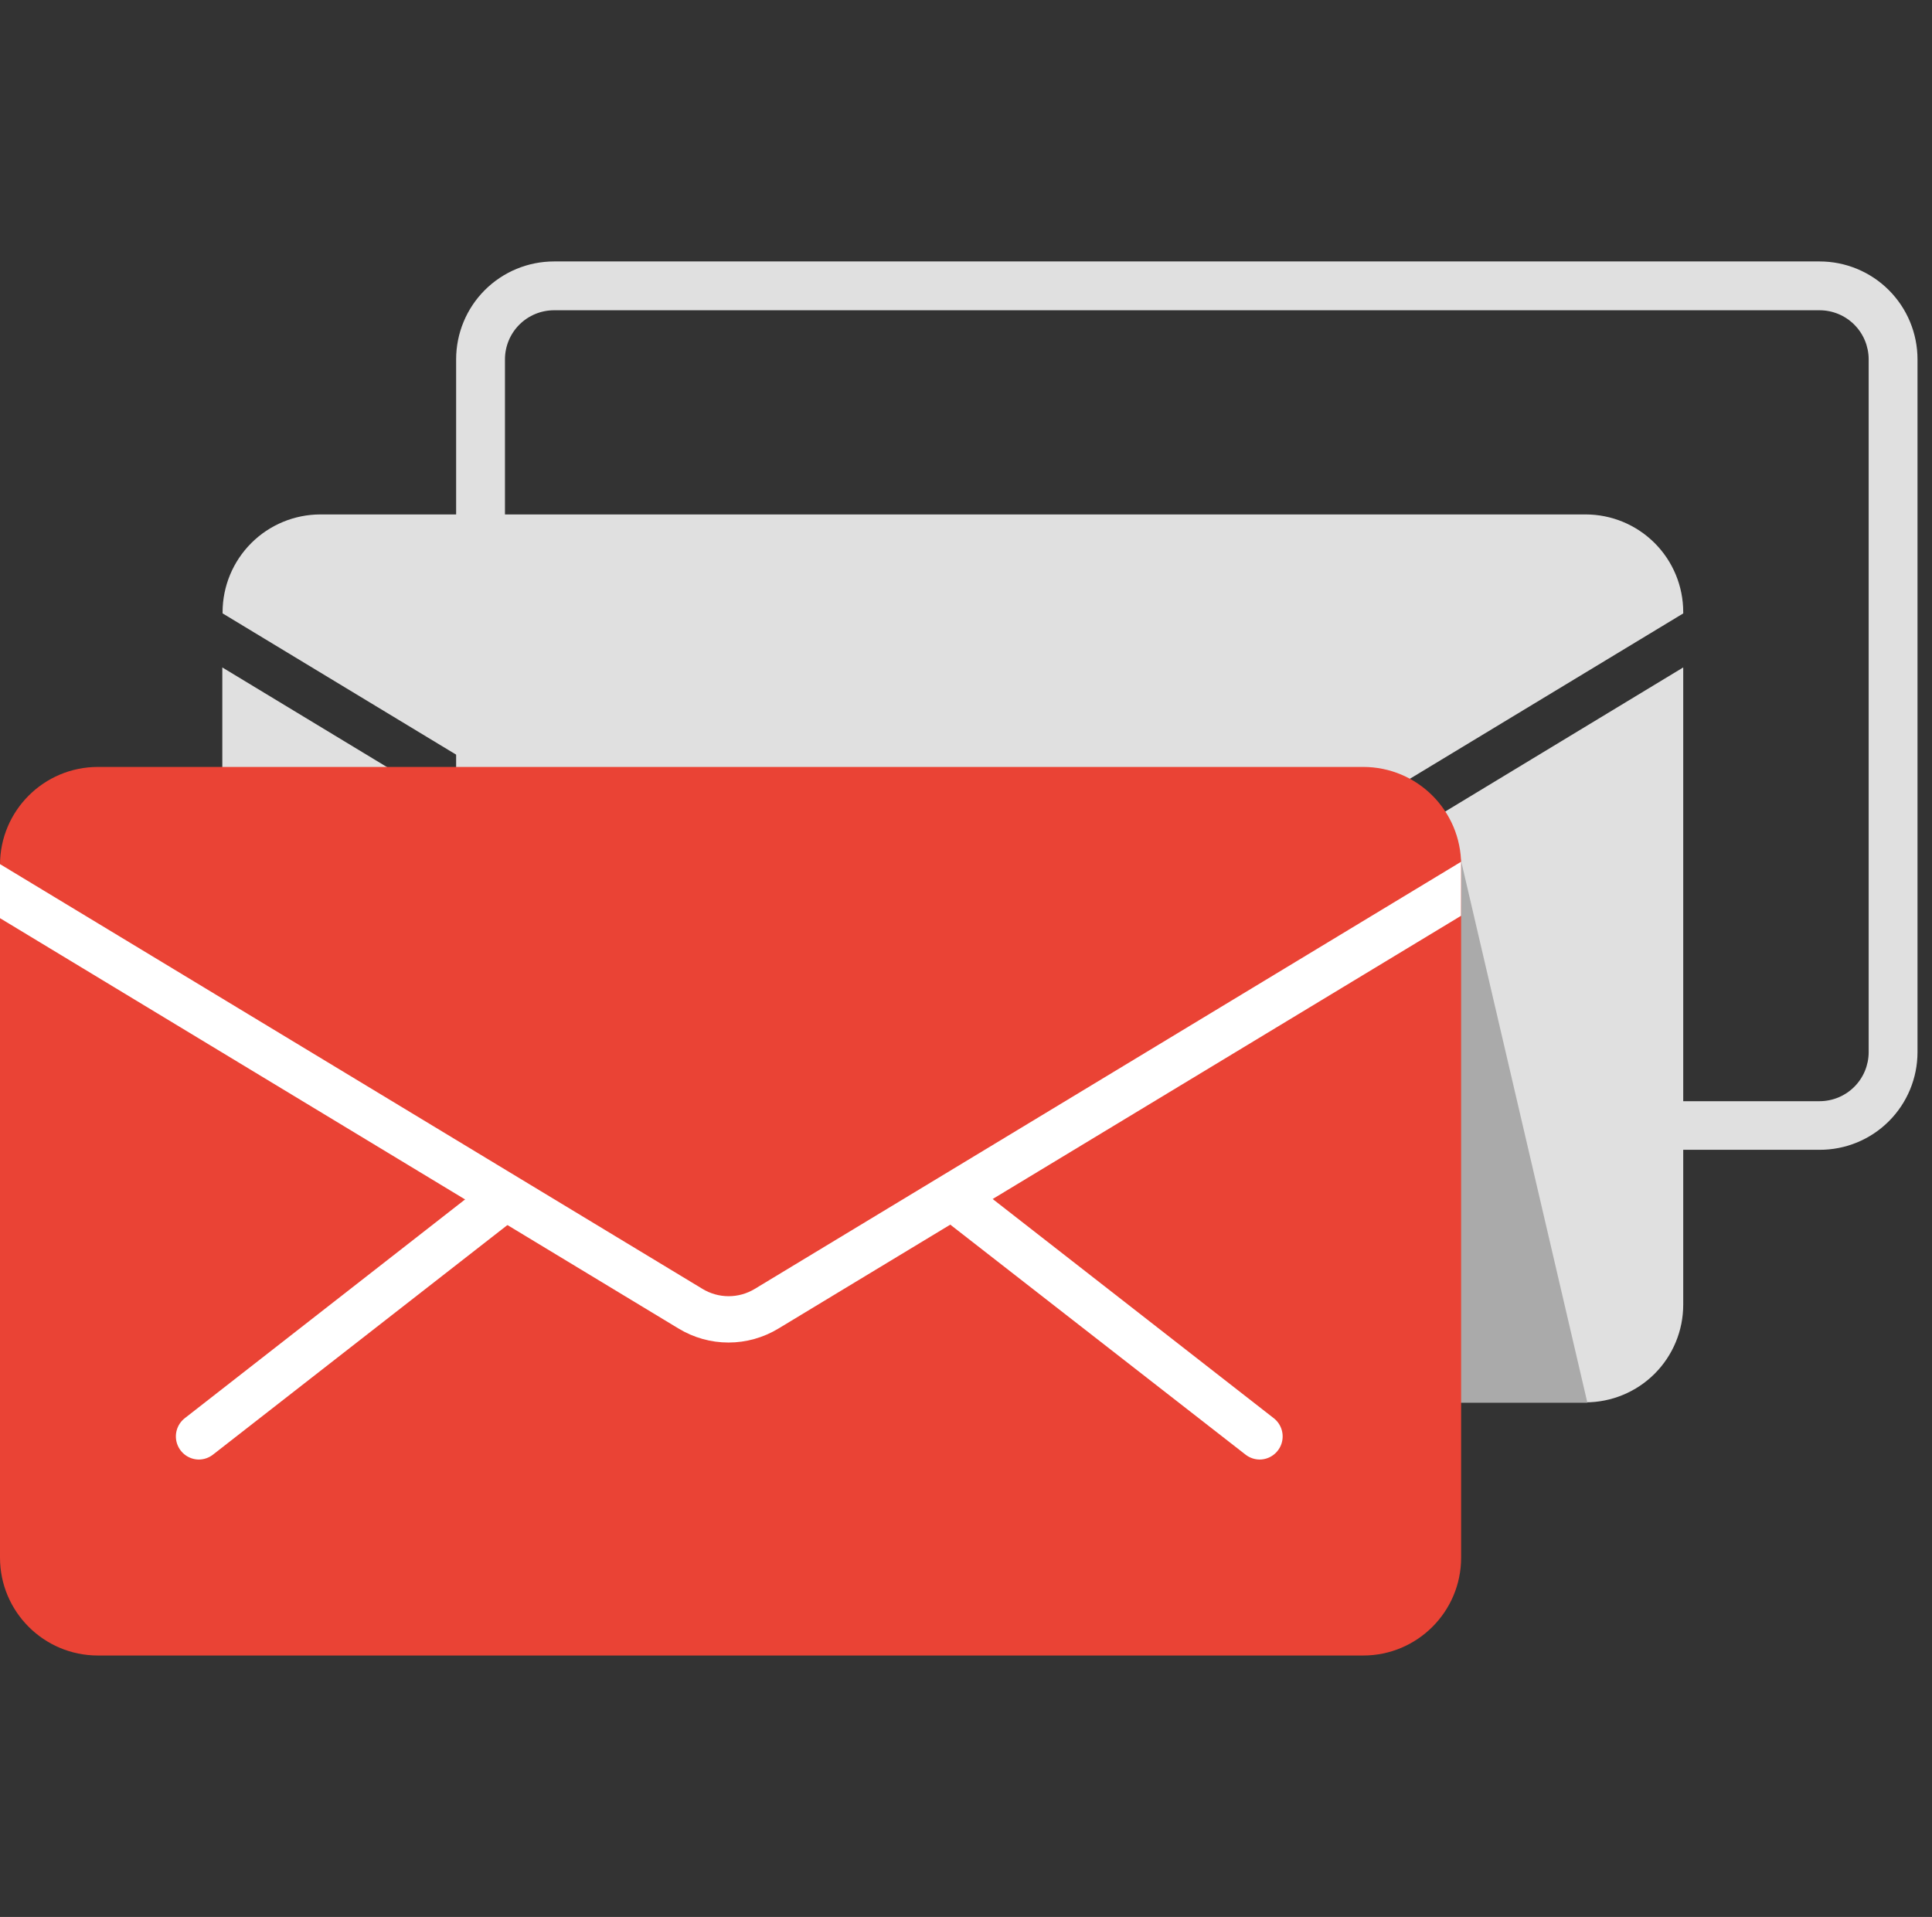 <svg width="131" height="130" viewBox="0 0 131 130" fill="none" xmlns="http://www.w3.org/2000/svg">
<rect x="0" y="0" width="131" height="130" fill="#333333" stroke="none"/>
<path d="M123.378 21.041C124.26 21.041 125.106 21.392 125.73 22.016C126.354 22.64 126.705 23.486 126.706 24.369V71.354C126.705 72.236 126.354 73.082 125.73 73.705C125.106 74.328 124.26 74.679 123.378 74.679H37.567C36.685 74.679 35.839 74.328 35.215 73.705C34.591 73.082 34.24 72.236 34.239 71.354V24.369C34.24 23.486 34.591 22.64 35.215 22.016C35.839 21.392 36.685 21.041 37.567 21.041H123.378ZM123.378 17.73H37.567C35.806 17.73 34.117 18.429 32.872 19.674C31.627 20.919 30.928 22.608 30.928 24.369V71.354C30.928 72.225 31.1 73.087 31.433 73.892C31.767 74.696 32.257 75.427 32.873 76.042C33.49 76.657 34.222 77.145 35.028 77.477C35.833 77.808 36.696 77.978 37.567 77.976H123.378C124.249 77.978 125.112 77.808 125.917 77.477C126.723 77.145 127.455 76.657 128.071 76.042C128.688 75.427 129.177 74.696 129.511 73.892C129.845 73.087 130.017 72.225 130.017 71.354V24.369C130.017 22.608 129.318 20.919 128.072 19.674C126.827 18.429 125.138 17.73 123.378 17.73Z" fill="#E0E0E0"/>
<path d="M68.008 73.191C66.985 73.811 65.812 74.139 64.615 74.139C63.419 74.139 62.245 73.811 61.222 73.191L15.074 45.263V88.48C15.079 90.235 15.778 91.917 17.019 93.158C18.26 94.399 19.941 95.098 21.696 95.102H107.51C109.266 95.102 110.951 94.405 112.193 93.163C113.434 91.921 114.132 90.237 114.132 88.48V45.263L68.008 73.191Z" fill="#E0E0E0"/>
<path d="M62.847 70.489C63.38 70.812 63.992 70.983 64.615 70.983C65.239 70.983 65.851 70.812 66.384 70.489L114.132 41.6V41.509C114.132 39.753 113.435 38.069 112.193 36.827C110.951 35.585 109.267 34.887 107.51 34.887H21.714C19.959 34.892 18.277 35.591 17.036 36.832C15.796 38.073 15.096 39.754 15.092 41.509V41.596L62.847 70.489Z" fill="#E0E0E0"/>
<path d="M74.139 60.462L94.74 82.608" stroke="white" stroke-width="4" stroke-miterlimit="10"/>
<path d="M34.717 82.371L54.886 60.671" stroke="white" stroke-width="4" stroke-miterlimit="10"/>
<path d="M98.981 57.998L107.634 95.13H96.001L88.051 57.998H98.981Z" fill="#AAAAAA"/>
<path d="M92.432 52.011H6.639C2.973 52.011 0 54.983 0 58.65V105.631C0 109.298 2.973 112.271 6.639 112.271H92.432C96.099 112.271 99.072 109.298 99.072 105.631V58.65C99.072 54.983 96.099 52.011 92.432 52.011Z" fill="#EA4335"/>
<path d="M85.423 98.981C85.073 98.981 84.733 98.865 84.457 98.65L63.856 82.601C63.693 82.474 63.557 82.316 63.456 82.137C63.354 81.958 63.289 81.76 63.264 81.555C63.213 81.142 63.328 80.726 63.584 80.398C63.84 80.07 64.216 79.857 64.629 79.806C64.834 79.781 65.041 79.796 65.24 79.851C65.438 79.906 65.624 79.999 65.787 80.126L86.388 96.193C86.639 96.396 86.821 96.671 86.91 96.981C86.999 97.291 86.99 97.621 86.885 97.926C86.779 98.231 86.582 98.496 86.32 98.685C86.059 98.874 85.745 98.977 85.423 98.981Z" fill="white"/>
<path d="M13.474 98.981C13.151 98.977 12.838 98.873 12.576 98.685C12.315 98.496 12.118 98.231 12.012 97.926C11.906 97.621 11.898 97.291 11.986 96.981C12.075 96.671 12.258 96.396 12.508 96.193L33.11 80.112C33.272 79.98 33.458 79.881 33.658 79.822C33.859 79.763 34.069 79.744 34.276 79.767C34.484 79.79 34.685 79.855 34.867 79.957C35.05 80.058 35.21 80.196 35.339 80.36C35.467 80.525 35.562 80.713 35.617 80.915C35.671 81.117 35.685 81.327 35.657 81.534C35.63 81.741 35.561 81.941 35.455 82.121C35.349 82.301 35.208 82.458 35.041 82.583L14.439 98.65C14.163 98.865 13.824 98.981 13.474 98.981Z" fill="white"/>
<path d="M99.072 58.441L51.174 87.41C50.641 87.733 50.029 87.904 49.405 87.904C48.782 87.904 48.17 87.733 47.636 87.41L0 58.601V62.267L46.005 90.094C47.027 90.716 48.2 91.046 49.397 91.046C50.593 91.046 51.766 90.716 52.788 90.094L99.065 62.107L99.072 58.441Z" fill="white"/>
</svg>
